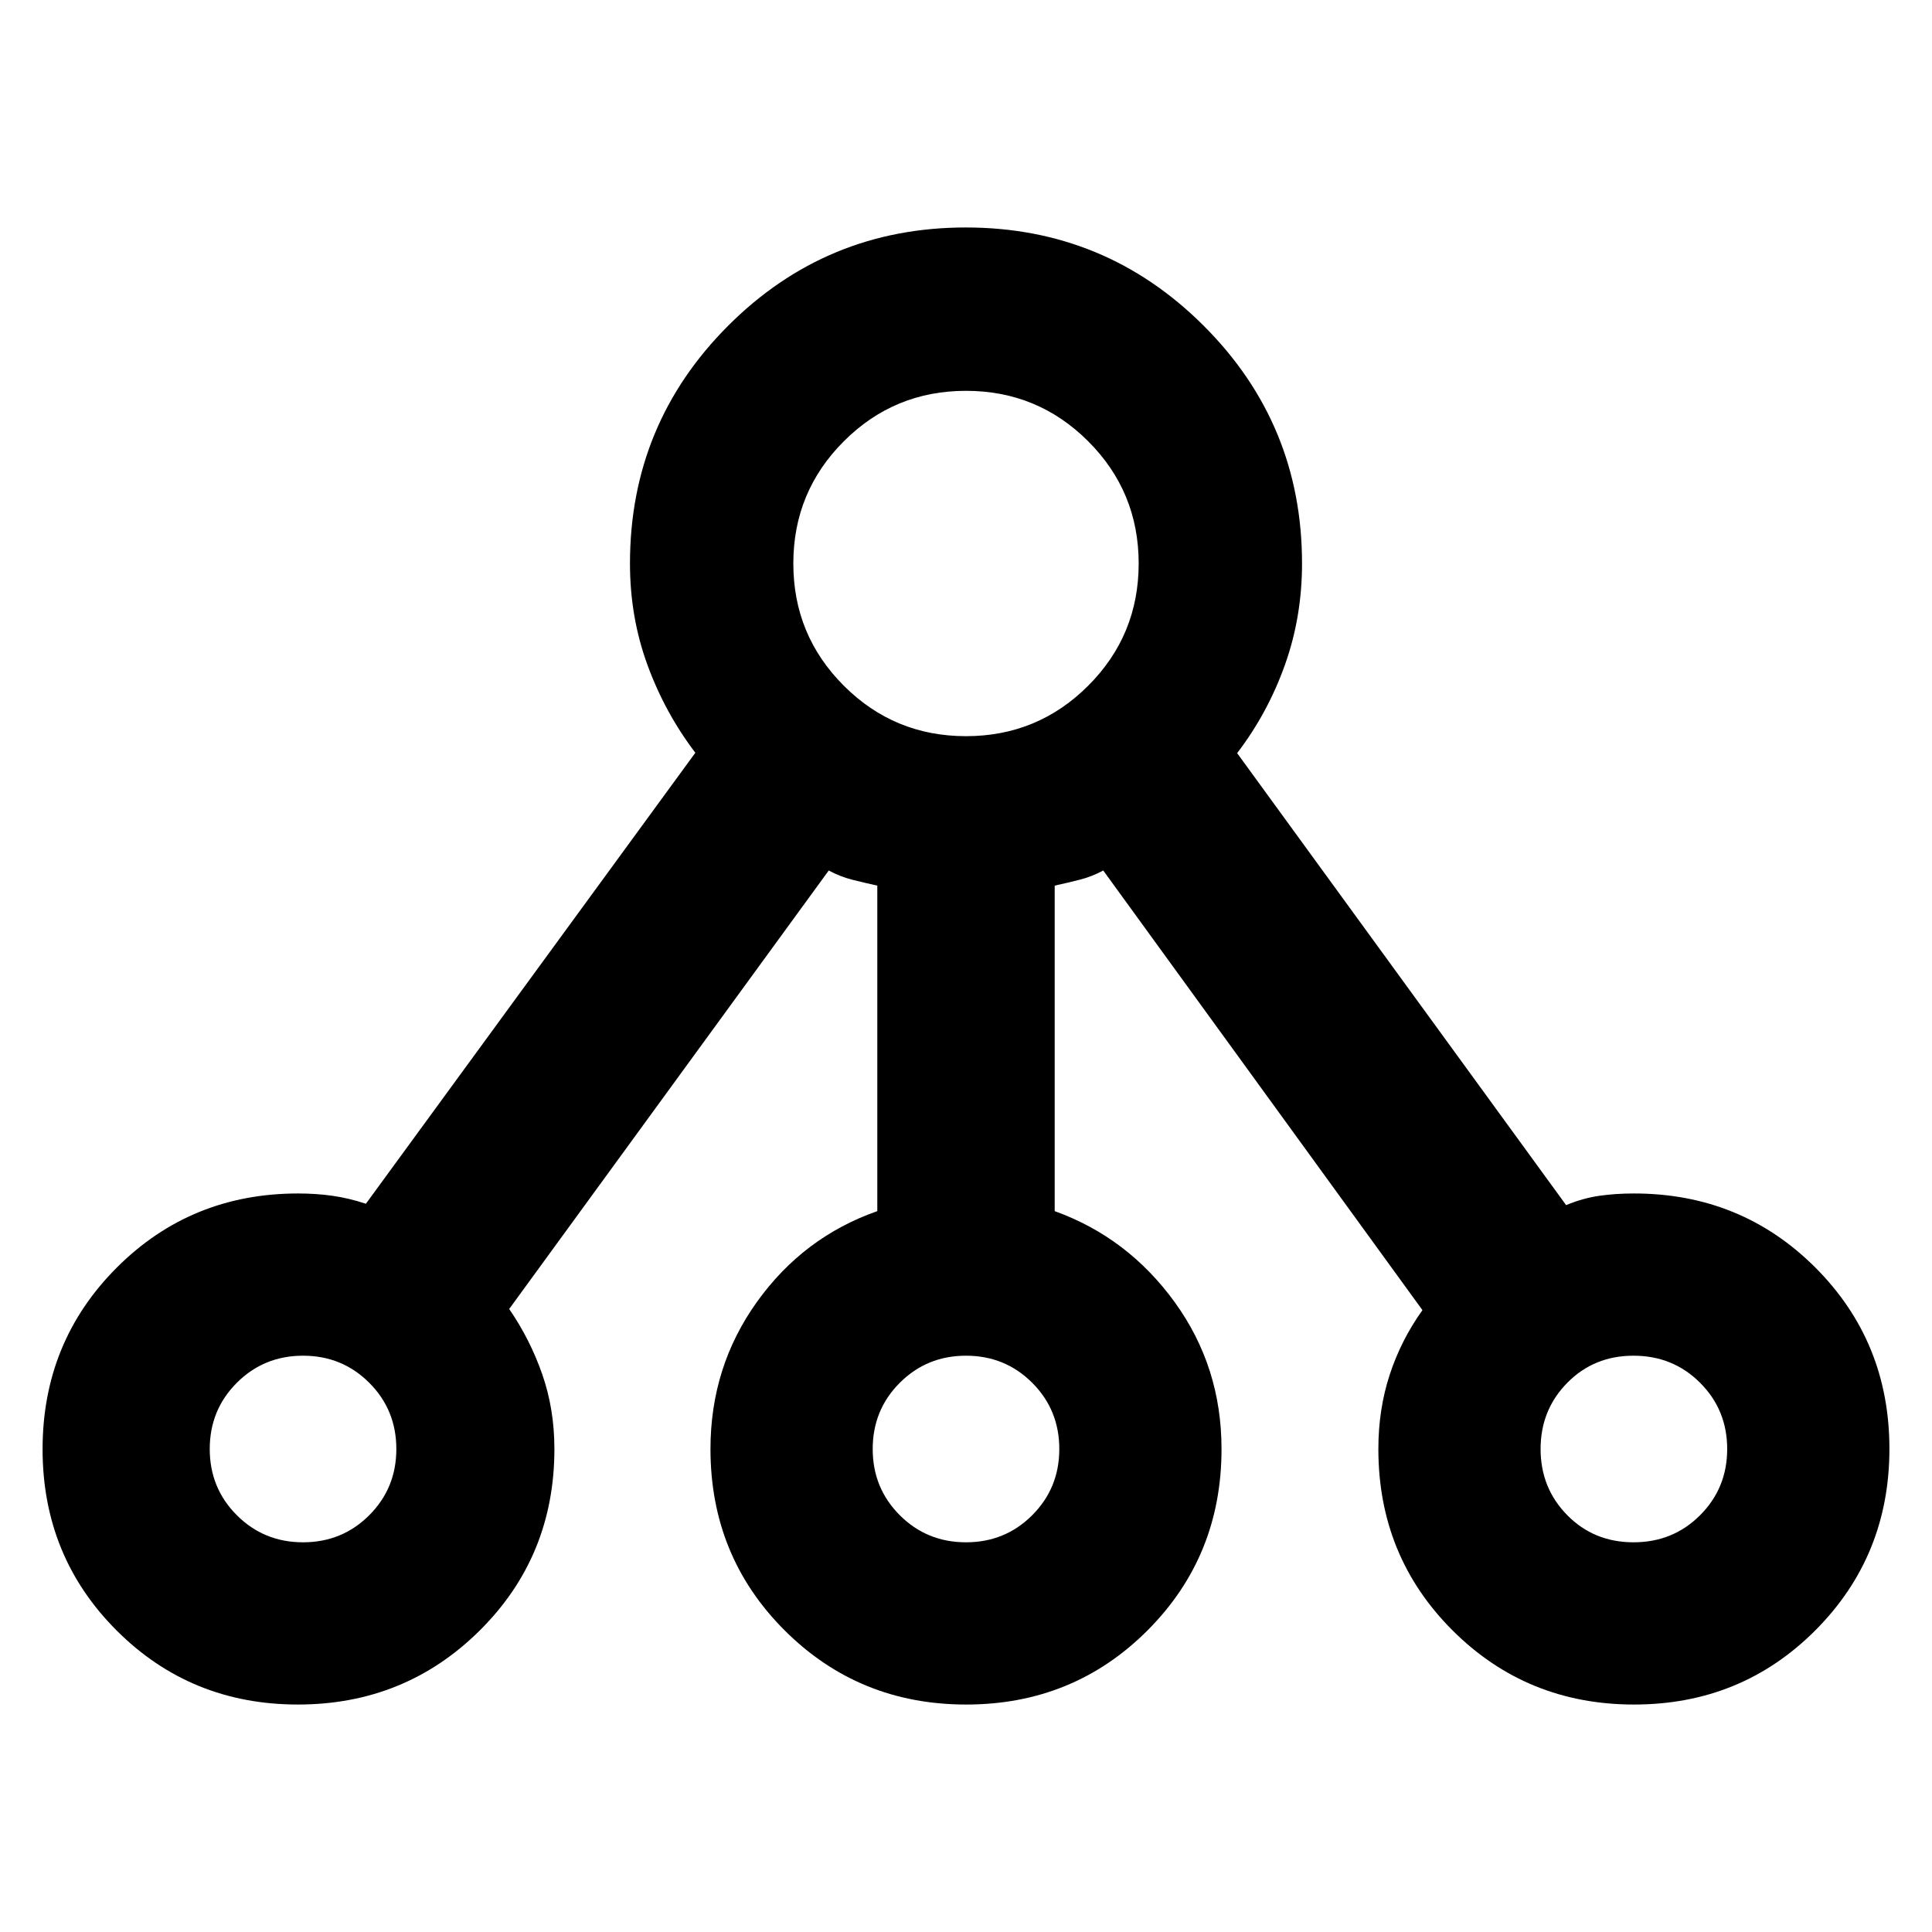 <svg xmlns="http://www.w3.org/2000/svg" height="40" viewBox="0 -960 960 960" width="40"><path d="M148.04-113.03q-53.29 0-90.09-36.79-36.79-36.8-36.79-90.09 0-53.29 36.82-90.18 36.82-36.88 90.15-36.88 9.02 0 17.21 1.17 8.18 1.18 16.47 3.94l163.7-224.1q-15.05-19.78-23.76-43.55-8.72-23.77-8.72-50.49 0-69.33 48.79-118.15 48.79-48.82 118.09-48.82 69.29 0 118.18 48.82 48.88 48.82 48.88 118.15 0 26.59-8.53 50.47t-23.71 43.76l163.46 224.58q8.29-3.43 16.4-4.61 8.11-1.17 17.28-1.17 53.33 0 90.15 36.79 36.82 36.8 36.82 90.09 0 53.29-36.79 90.18-36.8 36.88-90.09 36.88-53.29 0-90.18-36.82Q684.9-186.67 684.9-240q0-19.61 5.61-36.83 5.61-17.21 16.29-32.17L548.2-527.45q-5.69 3.06-11.74 4.59-6.06 1.53-12.39 2.92v161.74q36.35 13.11 59.63 45.23 23.27 32.12 23.27 72.97 0 53.33-36.79 90.15-36.8 36.82-90.09 36.82-53.29 0-90.18-36.82-36.88-36.82-36.88-90.15 0-40.85 23.09-73.09 23.08-32.23 59.81-45.11v-161.74q-6.33-1.39-12.39-2.92-6.05-1.53-11.74-4.59L253.01-309.57q10.31 14.96 16.39 32.33 6.08 17.37 6.08 37.24 0 53.33-37.07 90.15-37.08 36.82-90.37 36.82Zm2.54-80.61q19.44 0 32.9-13.46 13.46-13.46 13.46-32.9 0-19.44-13.46-32.9-13.46-13.46-32.9-13.46-19.44 0-32.9 13.46-13.46 13.46-13.46 32.9 0 19.44 13.46 32.9 13.46 13.46 32.9 13.46ZM480-680Zm0 486.36q19.44 0 32.9-13.46 13.46-13.46 13.46-32.9 0-19.44-13.46-32.9-13.46-13.46-32.9-13.46-19.44 0-32.9 13.46-13.46 13.46-13.46 32.9 0 19.44 13.46 32.9 13.46 13.46 32.9 13.46Zm331.68 0q19.63 0 33.09-13.46 13.46-13.46 13.46-32.9 0-19.44-13.46-32.9-13.46-13.46-33.09-13.46-19.62 0-32.9 13.46-13.27 13.46-13.27 32.9 0 19.44 13.27 32.9 13.28 13.46 32.9 13.46ZM150.58-240ZM480-240Zm331.87 0ZM480-594.2q35.65 0 60.72-25.08Q565.8-644.35 565.8-680t-25.08-60.72Q515.65-765.8 480-765.8t-60.72 25.08Q394.2-715.65 394.2-680t25.08 60.72Q444.35-594.2 480-594.2Z"/></svg>